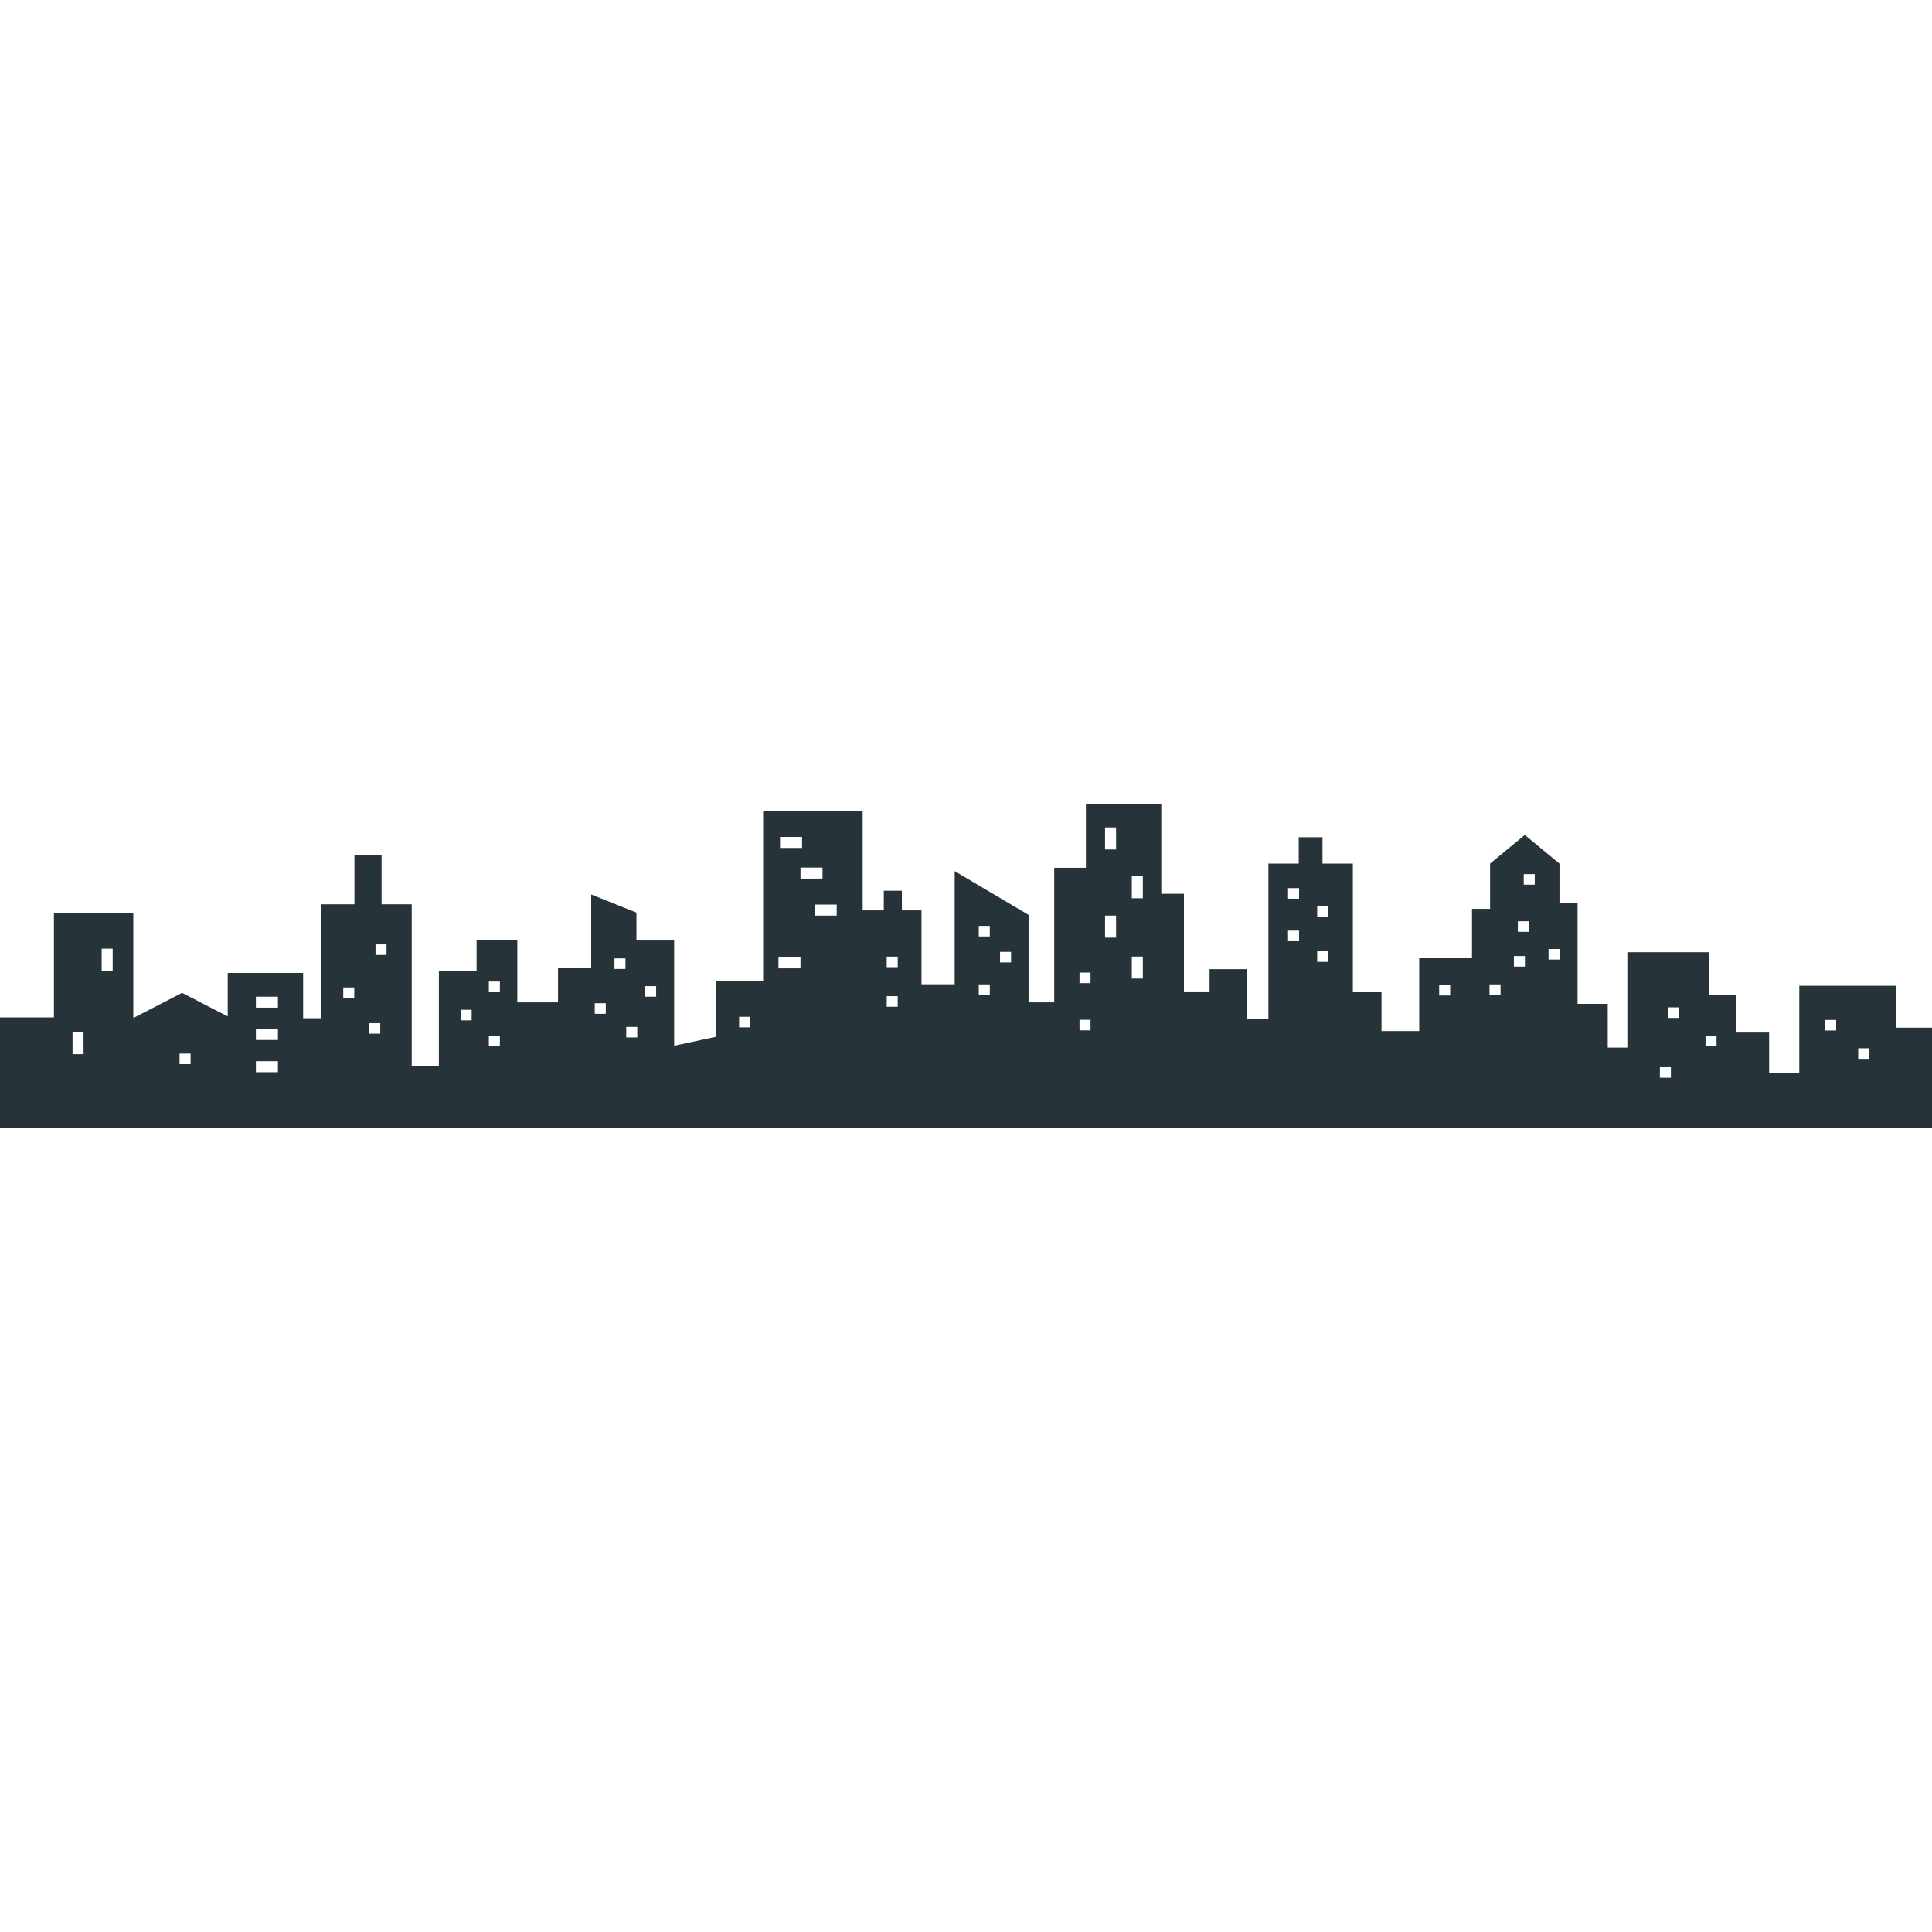 <?xml version="1.0" encoding="iso-8859-1"?>
<!-- Generator: Adobe Illustrator 18.1.1, SVG Export Plug-In . SVG Version: 6.00 Build 0)  -->
<svg version="1.1" id="_x31_" xmlns="http://www.w3.org/2000/svg" xmlns:xlink="http://www.w3.org/1999/xlink" x="0px" y="0px"
	 viewBox="0 0 512 512" style="enable-background:new 0 0 512 512;" xml:space="preserve">
<g>
	<path style="fill:#263338;" d="M502.407,272.337v-11.09h-25.581v23.179h-7.993v-10.79h-8.794v-9.994h-7.194v-11.291h-21.584v25.282
		h-5.195V266.04h-7.994v-26.779h-4.797V228.87l-9.193-7.594l-9.193,7.594v11.992h-4.797v13.089h-13.989v19.286h-9.993v-10.393
		h-7.594V228.87h-8.043v-6.994h-6.296v6.994h-8.042v41.069h-5.596v-13.09h-9.993v5.897h-6.794v-25.881h-5.996v-23.681h-19.983
		v16.786h-8.394v35.673h-6.796V242.46L253,230.869v29.977h-8.793v-19.584h-5.196v-5.196h-4.796v5.196h-5.596v-26.381h-26.38v45.165
		h-12.391v14.69l-11.191,2.396v-27.878h-9.992v-7.395l-11.99-4.795v19.385h-8.794v9.194h-10.79v-16.49H126.3v8.094h-9.994v25.182
		h-7.194v-42.767h-7.993v-12.988h-7.195v12.988h-8.793v30.179h-4.796v-11.992H60.349v11.512l-12.091-6.241l-12.929,6.673v-27.8
		h-21.04v27.636H0v29.189h512v-26.479H502.407z M22.143,279.357h-2.919v-5.841h2.919V279.357z M29.859,257.247h-2.92v-5.837h2.92
		V257.247z M50.506,282.007h-2.92v-2.799h2.92V282.007z M73.656,284.154h-5.84v-2.922h5.84V284.154z M73.656,275.603h-5.84v-2.92
		h5.84V275.603z M73.656,267.051h-5.84v-2.92h5.84V267.051z M93.887,264.486h-2.92v-2.797h2.92V264.486z M100.769,273.934h-2.92
		v-2.798h2.92V273.934z M102.438,253.079h-2.92v-2.799h2.92V253.079z M124.992,270.399h-2.92v-2.797h2.92V270.399z M132.47,277.271
		h-2.92v-2.799h2.92V277.271z M132.47,262.92h-2.92v-2.797h2.92V262.92z M160.536,268.677h-2.919v-2.799h2.919V268.677z
		 M165.751,256.789h-2.919v-2.798h2.919V256.789z M168.879,274.932h-2.92v-2.797h2.92V274.932z M173.883,264.131h-2.92v-2.797h2.92
		V264.131z M198.791,272.266h-2.92v-2.8h2.92V272.266z M206.716,221.795h5.84v2.92h-5.84V221.795z M212.138,256.624h-5.839v-2.922
		h5.839V256.624z M212.138,229.928h5.84v2.92h-5.84V229.928z M221.733,242.65h-5.84v-2.92h5.84V242.65z M237.908,266.8h-2.92v-2.797
		h2.92V266.8z M237.908,256.313h-2.92v-2.799h2.92V256.313z M262.308,263.671h-2.92v-2.797h2.92V263.671z M262.308,248.179h-2.92
		v-2.799h2.92V248.179z M267.939,255.062h-2.92v-2.8h2.92V255.062z M289.002,273.057h-2.92v-2.797h2.92V273.057z M289.002,260.544
		h-2.92v-2.797h2.92V260.544z M295.77,248.488h-2.92v-5.838h2.92V248.488z M295.77,225.131h-2.92v-5.84h2.92V225.131z
		 M302.862,259.335h-2.92v-5.84h2.92V259.335z M302.862,238.062h-2.92v-5.84h2.92V238.062z M344.267,249.429h-2.92v-2.799h2.92
		V249.429z M344.267,238.168h-2.92v-2.797h2.92V238.168z M351.983,254.912h-2.919v-2.799h2.919V254.912z M351.983,243.024h-2.919
		v-2.797h2.919V243.024z M384.308,263.819h-2.919v-2.799h2.919V263.819z M397.655,263.671h-2.919v-2.799h2.919V263.671z
		 M404.12,256.164h-2.92v-2.799h2.92V256.164z M405.163,246.944h-2.92v-2.799h2.92V246.944z M406.723,234.456h-2.919v-2.797h2.919
		V234.456z M413.297,254.287h-2.92v-2.797h2.92V254.287z M442.803,285.613h-2.918v-2.799h2.918V285.613z M444.889,269.764h-2.92
		v-2.801h2.92V269.764z M454.9,277.271h-2.92v-2.799h2.92V277.271z M486.602,273.1h-2.921v-2.798h2.921V273.1z M495.36,280.609
		h-2.92v-2.799h2.92V280.609z"/>
</g>
</svg>

